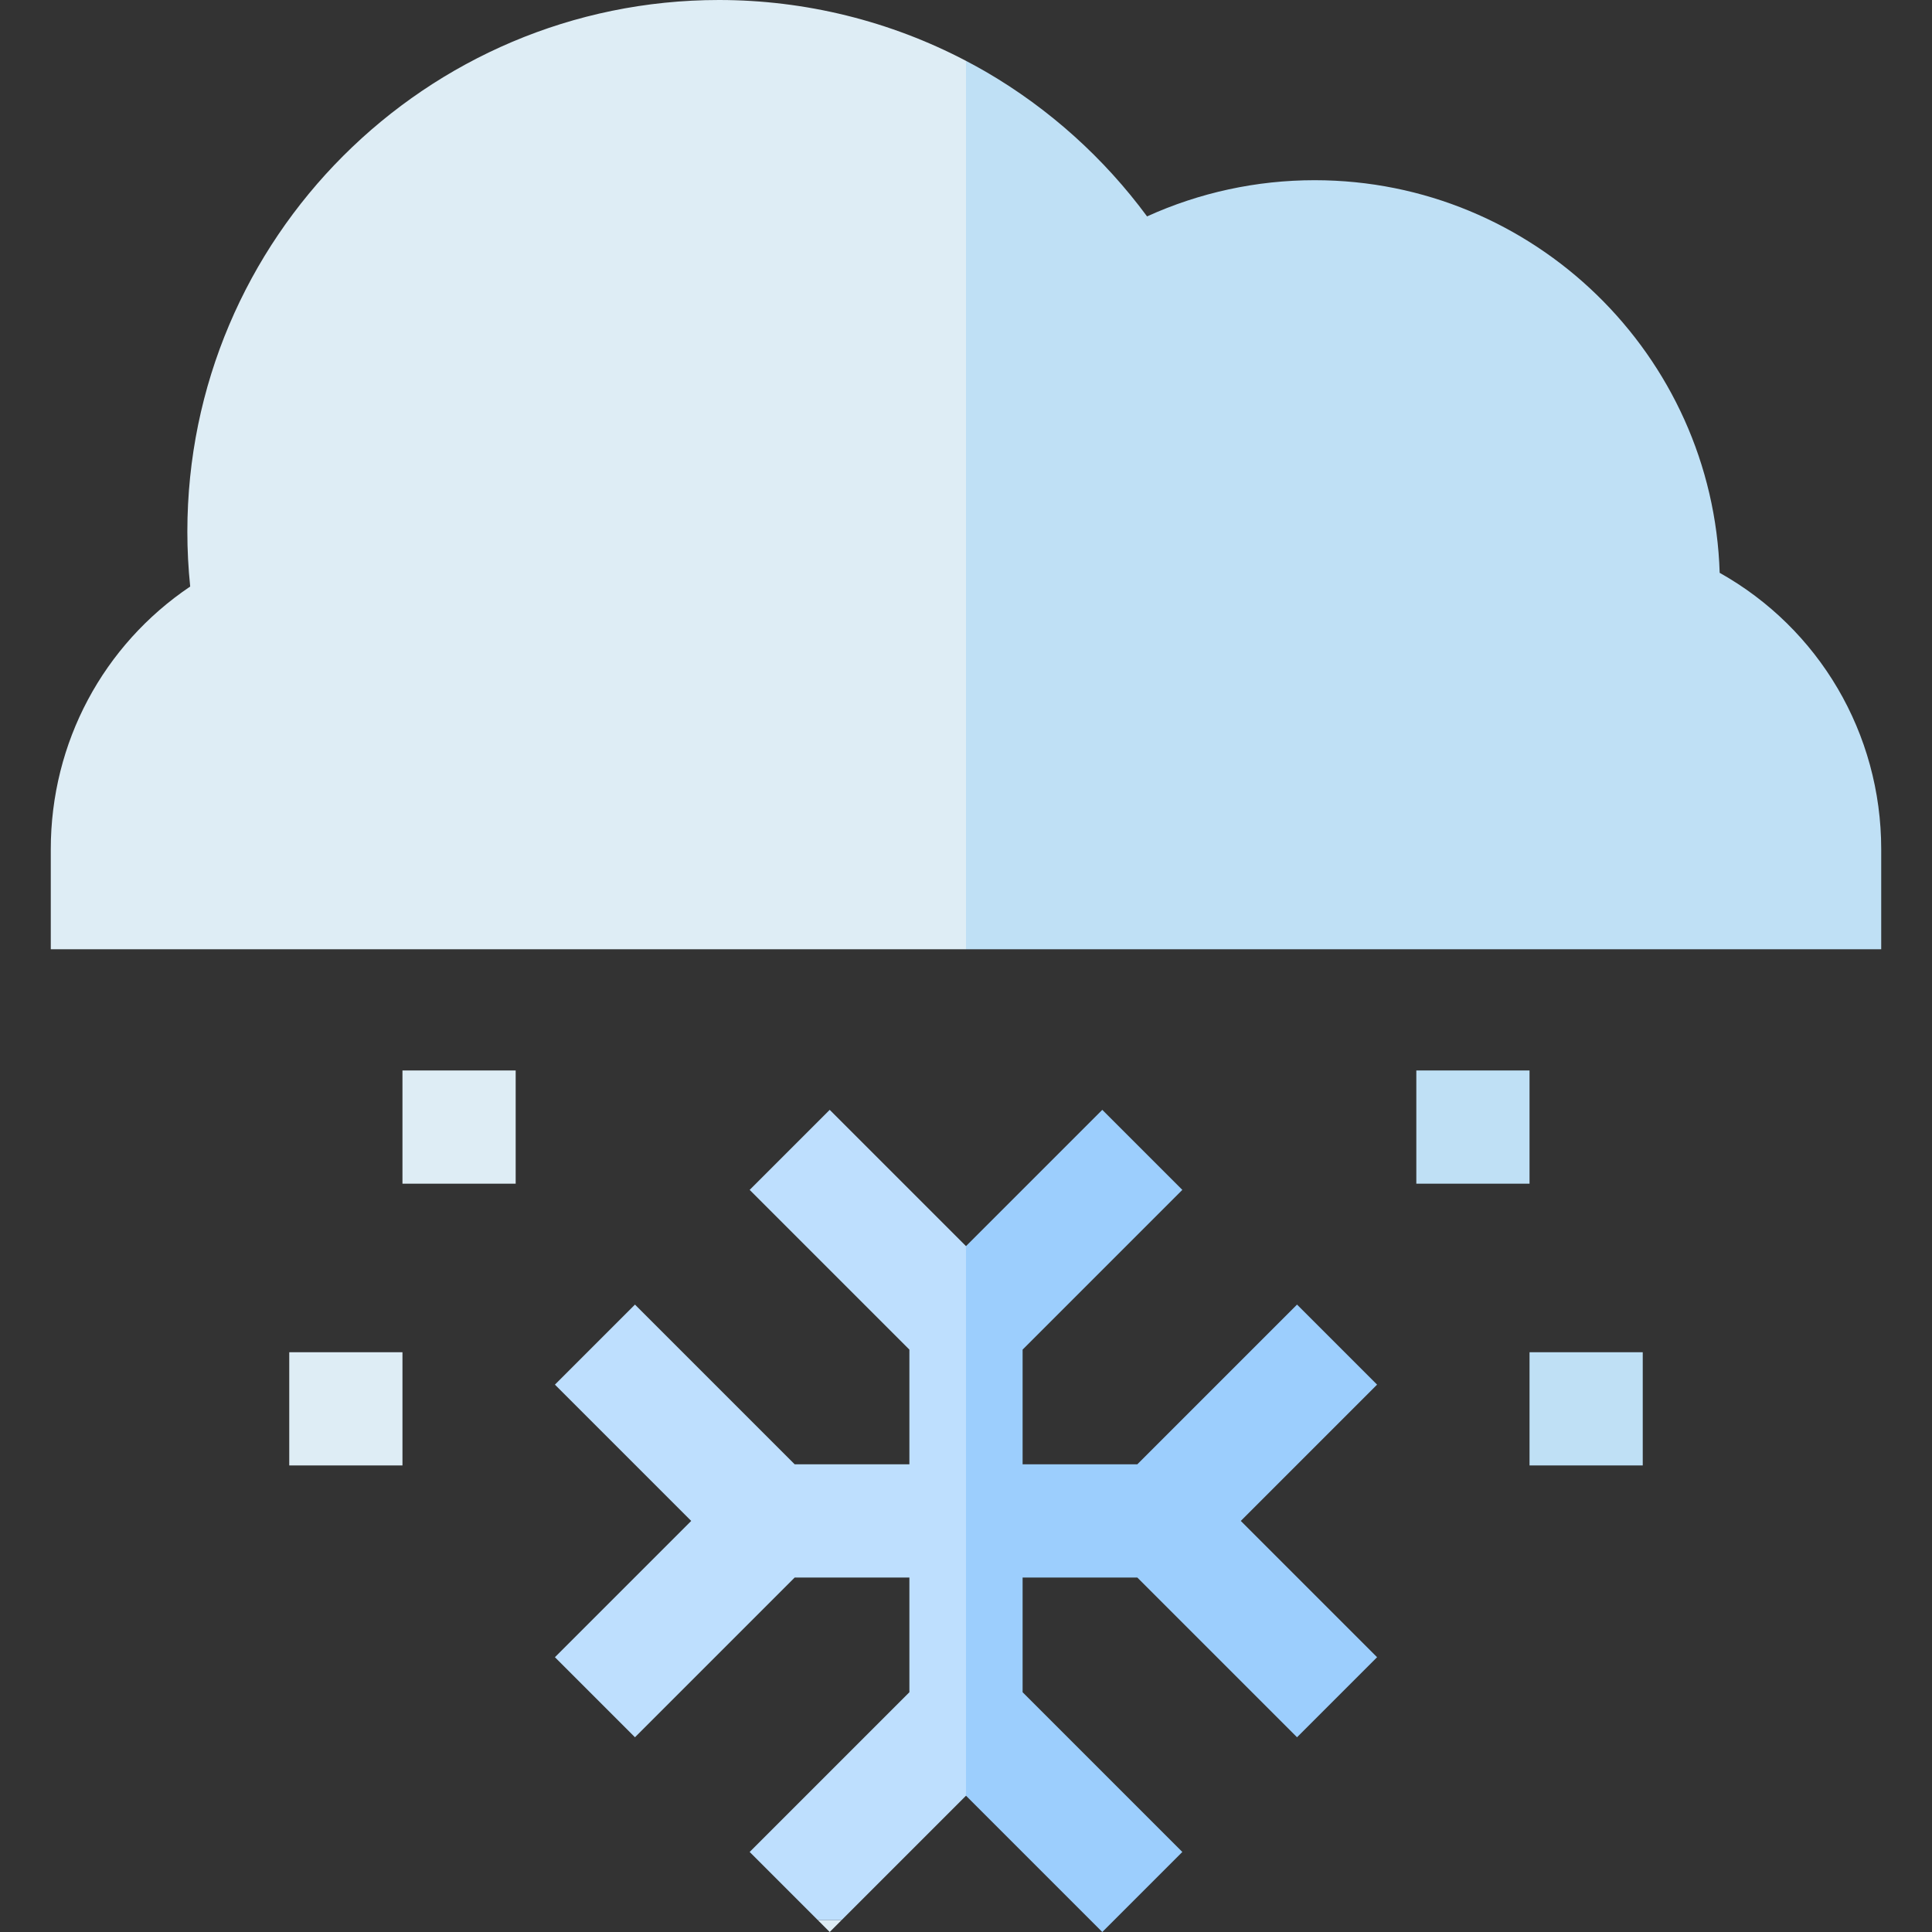 <svg id="Capa_1" enable-background="new 0 0 511.967 511.967" height="512" viewBox="0 0 511.967 511.967" width="512" xmlns="http://www.w3.org/2000/svg"><rect x="0" y="0" width="511.967" height="511.967" fill="#333333" stroke="none"/><g><path d="m219.869 511.967 3.149-3.149h-6.298z" fill="#deedf5"/><path d="m375.316 283.667h30v30h-30z" fill="#bfe0f5"/><path d="m405.316 358.333h30v30h-30z" fill="#bfe0f5"/><g><path d="m455.702 151.794c-1.775-57.669-49.241-104.042-107.333-104.042-15.42 0-30.531 3.287-44.405 9.593-11.395-15.445-25.884-28.499-42.506-38.204-1.801-1.052-3.632-2.046-5.475-3.014l-21.333 122.54 21.333 112.881h242.527v-26.496c.001-30.753-16.5-58.495-42.808-73.258z" fill="#bfe0f5"/><path d="m190.526 0c-77.682 0-140.88 63.198-140.88 140.879 0 4.843.252 9.707.753 14.547-23.03 15.521-36.943 41.318-36.943 69.626v26.496h242.527v-235.421c-20.101-10.558-42.594-16.127-65.457-16.127z" fill="#deedf5"/></g><g><path d="m292.098 511.967 21.212-21.213-42.327-42.328v-30.392h30.394l42.327 42.327 21.213-21.213-36.114-36.114 36.114-36.115-21.213-21.212-42.327 42.327h-30.394v-30.393l42.327-42.327-21.212-21.213-36.115 36.113-10.666 75.119 10.666 70.52z" fill="#9ccefd"/><path d="m198.656 315.314 42.327 42.327v30.393h-30.393l-42.327-42.327-21.213 21.212 36.114 36.115-36.114 36.114 21.213 21.213 42.327-42.327h30.393v30.392l-42.327 42.328 18.064 18.064h6.298l32.965-32.965v-145.639l-36.114-36.113z" fill="#bedffe"/></g><g fill="#deedf5"><path d="m106.65 283.667h30v30h-30z"/><path d="m76.65 358.333h30v30h-30z"/></g></g></svg>